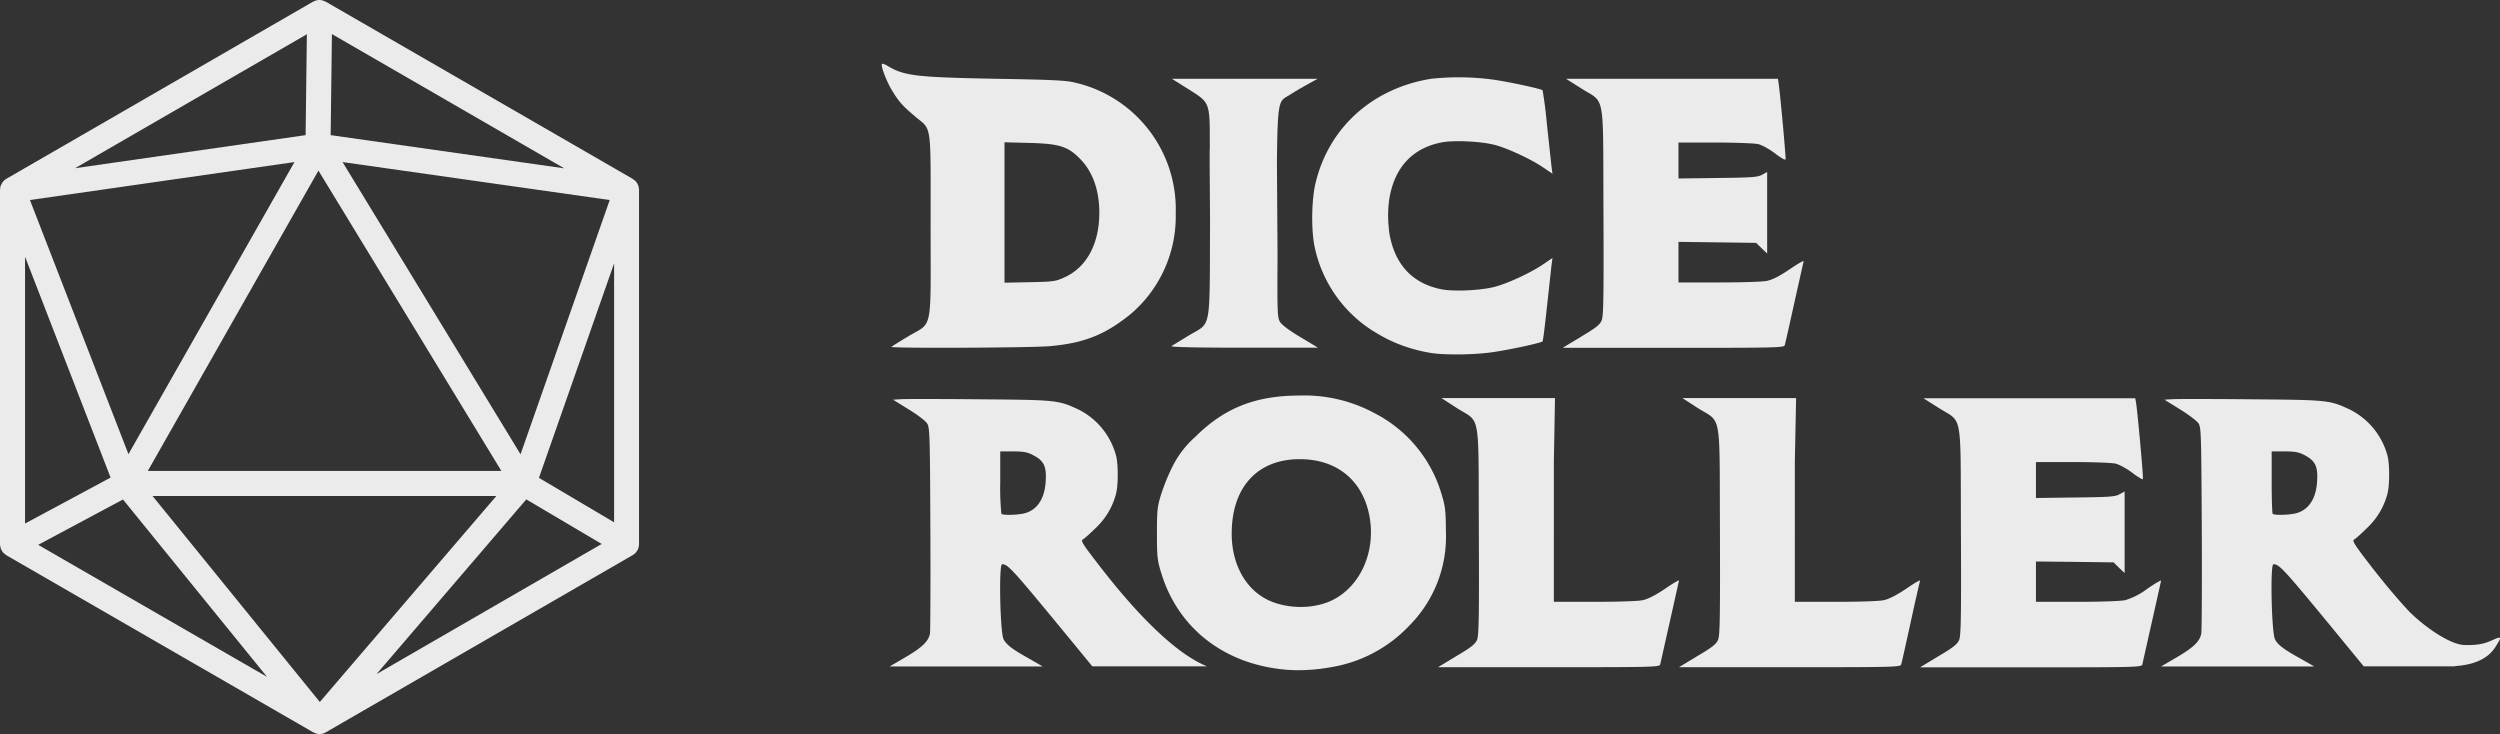 <svg xmlns="http://www.w3.org/2000/svg" viewBox="0 0 199.6 58.61"><rect x="0" y="0" width="199.6" height="58.61" fill="#333333" stroke="none"/><path fill="#ebebeb" d="m51 15.04-.01-.13v-.02l-.06-.13-.02-.06a1.23 1.23 0 0 0-.12-.18l-.08-.1-.06-.03-.1-.08-.02-.02L26 .13l-.07-.02-.08-.04a.98.98 0 0 0-.32-.07h-.02a.91.91 0 0 0-.34.06l-.07.03-.1.04L.5 14.28v.01l-.04.02a.93.93 0 0 0-.13.1l-.03.03-.07.08a1.1 1.1 0 0 0-.12.2l-.04.07c0 .04-.03.07-.04.1v.02l-.02.17v.06l-.01.01v28.36l.02.09c.01.1.04.2.09.3v.03h.02c.03.07.07.12.1.16l.05.06.14.11.07.06 24.52 14.15.06.02.06.03.07.03c.1.03.2.06.31.06.1 0 .2-.02.3-.05l.07-.03.07-.03.06-.03 24.51-14.15.08-.06c.05-.03.09-.06.12-.1.04-.03.07-.08.1-.12l.06-.08a.98.98 0 0 0 .13-.42l.01-.09V15.11l-.01-.07zM49.03 41.7l-6-3.55 6-17.12V41.7zM25.53 56.04 12.18 39.6h27.45l-14.1 16.45zm-.1-42.41 14.6 23.97H11.8l13.62-23.97zm16.13 22.64L27.35 12.94l21.33 3.03-7.12 20.3zm-31.3 0-7.87-20.3 21.12-3.03-13.26 23.33zM2 20.5l6.83 17.63L2 41.8V20.5zm24.4-9.71.1-8.07 18.55 10.72-18.65-2.65zm-1.9-8.05-.1 8.05-18.41 2.64 18.5-10.69zM3.05 43.5l6.77-3.62 11.5 14.16L3.05 43.5zM30.08 53.8l11.94-13.93 6.02 3.56-17.96 10.38zM115.44 42.4c-.01-1.65-.05-1.97-.35-2.96a10.63 10.63 0 0 0-5.36-6.46 11.83 11.83 0 0 0-6.01-1.4c-3.5.01-5.98 1-8.29 3.3a7.74 7.74 0 0 0-1.81 2.35 16.3 16.3 0 0 0-.91 2.22c-.31 1.01-.34 1.27-.34 3.14s.03 2.13.34 3.15c1.32 4.36 4.95 7.23 9.76 7.71 1.18.12 2.47.06 3.85-.19a11.05 11.05 0 0 0 6.17-3.28 10.07 10.07 0 0 0 2.95-7.58zm-9.63 5.75c-1.45.49-3.24.39-4.58-.25-1.8-.87-2.9-2.89-2.89-5.3 0-3.7 2.05-5.94 5.43-5.94 2.85 0 4.87 1.56 5.5 4.23.74 3.16-.78 6.35-3.46 7.26z"/><path fill="#ebebeb" d="M87.56 44.89c-1.2-1.56-1.29-1.73-1.08-1.84.13-.07.6-.5 1.05-.94a5.7 5.7 0 0 0 1.59-2.75c.16-.7.16-2.23 0-2.93a5.8 5.8 0 0 0-2.98-3.72c-1.66-.77-1.74-.78-7.88-.83-3.1-.03-5.92-.03-6.29-.01l-.67.04 1.24.77c.69.42 1.35.92 1.47 1.11.22.32.24.76.27 8.37.02 4.41 0 8.2-.03 8.42-.12.62-.61 1.1-1.97 1.9l-1.25.73H83.25l-1.04-.6c-1.37-.76-1.83-1.11-2.08-1.56-.28-.52-.4-6-.12-6 .49 0 .78.34 6.01 6.7l1.19 1.45h9.16c-2.02-.81-4.93-3.24-8.81-8.31zm-5.68-3.93c-.54.16-1.8.2-1.93.06a20.8 20.8 0 0 1-.09-2.53v-2.45h1.03c.81 0 1.13.06 1.56.28.81.41 1.06.82 1.05 1.74 0 1.57-.57 2.58-1.62 2.9zM96.58 11.9v1.31l.03 4.46c-.04 9 .14 8-1.72 9.13l-1.36.83c-.12.08 1.85.13 5.76.13h5.94l-1.4-.84c-.92-.55-1.5-.99-1.64-1.23-.2-.34-.22-.78-.19-5.22l-.05-7.5c.05-5.25.18-4.87 1.05-5.41.32-.21.95-.58 1.4-.83l.8-.44H93.56l1.23.77c1.87 1.19 1.8.98 1.8 4.85z"/><path fill="#ebebeb" d="M104.77 17.04v.05c-.02 1 .05 2 .21 2.71a10.47 10.47 0 0 0 4.7 6.66l.27.16c1.27.77 2.71 1.3 4.3 1.56 1.14.18 3.45.15 4.9-.06 1.3-.18 3.9-.74 4-.86.05-.03.2-1.28.36-2.77l.36-3.3.08-.59-.74.5c-.96.66-2.85 1.54-3.87 1.8-1.11.29-3.27.39-4.24.2-2.3-.45-3.72-1.95-4.16-4.4-.04-.2-.05-.41-.07-.63a9.1 9.1 0 0 1 .07-2.3c.44-2.45 1.86-3.95 4.16-4.4.97-.19 3.13-.09 4.24.2 1.02.26 2.9 1.14 3.87 1.8l.74.5-.08-.6-.36-3.3a33.4 33.4 0 0 0-.35-2.76c-.12-.12-2.7-.68-4-.86a20.66 20.66 0 0 0-4.9-.06c-4.66.75-8.14 3.87-9.21 8.26-.17.67-.26 1.58-.28 2.5zM73.06 9.3c1.36 1.13 1.24.32 1.24 8.74 0 8.6.2 7.63-1.78 8.81-.7.42-1.3.8-1.35.84-.13.13 11.1.08 12.62-.05 2.75-.24 4.43-.9 6.5-2.58a10.23 10.23 0 0 0 3.58-8.03A10.37 10.37 0 0 0 85.8 6.59c-.65-.17-1.9-.23-6.27-.3-6.37-.12-7.3-.23-8.62-1-.2-.13-.4-.2-.46-.2l-.03.01c-.12.13.34 1.37.8 2.12.52.87.84 1.24 1.85 2.08zm7.14 7.66v-5.6l1.95.05c2.4.06 3.1.27 4.07 1.26 1.01 1.01 1.55 2.5 1.55 4.31 0 2.47-1 4.34-2.75 5.15-.75.34-.88.36-2.8.4l-2.02.04v-5.6zM126.23 26.89l-1.47.88h8.84c8.31 0 8.84-.01 8.9-.22.03-.12.38-1.64.76-3.38l.74-3.31c.02-.08-.47.2-1.1.63-.79.54-1.36.83-1.8.93-.38.08-1.97.13-3.87.13h-3.22v-3.24l3.1.04 3.1.04.44.43.44.42v-6.51l-.4.22c-.36.2-.82.23-3.54.26l-3.14.04v-2.87h2.93c1.67 0 3.15.06 3.45.13.3.08.89.4 1.33.74s.81.55.84.48c.04-.1-.43-5.26-.55-6.04l-.06-.4h-16.92l1.22.77c1.94 1.24 1.73.1 1.77 9.79.03 6.96 0 8.38-.14 8.73-.14.34-.46.6-1.65 1.3zM131.15 47.92c-.38.08-1.97.13-3.87.13h-3.22V36.88l.09-5.1h-9.07l1.22.79c1.94 1.23 1.73.1 1.77 9.78.03 6.96 0 8.38-.14 8.73-.15.34-.46.6-1.65 1.3l-1.47.89h8.84c8.3 0 8.84-.01 8.9-.22l.76-3.38.74-3.31c.03-.08-.47.2-1.1.64-.79.53-1.36.82-1.8.92zM150.4 47.92c-.39.08-1.98.13-3.88.13h-3.22V36.88l.1-5.1h-9.08l1.22.79c1.94 1.23 1.74.1 1.78 9.78.02 6.96 0 8.38-.15 8.73-.14.34-.46.6-1.65 1.3l-1.47.89h8.84c8.31 0 8.84-.01 8.9-.22.04-.12.38-1.64.76-3.38s.72-3.23.75-3.31c.02-.08-.47.2-1.1.64-.8.53-1.37.82-1.8.92zM169.64 47.92c-.38.08-1.97.13-3.87.13h-3.22V44.83l3.1.03 3.1.04.43.43.45.42v-6.51l-.4.22c-.36.2-.83.23-3.55.26l-3.13.04v-2.87h2.92c1.68 0 3.15.06 3.46.13.29.08.89.4 1.33.74.43.33.81.55.83.49.05-.12-.42-5.27-.54-6.05l-.07-.4h-16.91l1.22.77c1.94 1.24 1.73.1 1.77 9.79.03 6.96 0 8.38-.14 8.73-.15.34-.46.6-1.65 1.3l-1.47.89h8.84c8.3 0 8.84-.01 8.9-.22l.76-3.38.74-3.31c.03-.08-.47.2-1.1.64a5.7 5.7 0 0 1-1.8.92zM199.15 51.04c-.63.28-1.08.49-2.36.46-1.27-.03-3.41-1.62-4.5-2.74-.99-1.07-2.06-2.35-3.23-3.87-1.19-1.56-1.28-1.73-1.07-1.84.13-.07.6-.5 1.04-.94a5.7 5.7 0 0 0 1.6-2.75c.16-.7.16-2.23 0-2.93a5.8 5.8 0 0 0-2.99-3.72c-1.66-.77-1.73-.78-7.88-.83-3.09-.03-5.91-.03-6.28-.01l-.67.04 1.24.77c.68.42 1.34.92 1.47 1.11.22.32.23.76.27 8.37.02 4.41 0 8.2-.04 8.42-.11.62-.6 1.1-1.96 1.9l-1.25.73h12.23l-1.05-.6c-1.38-.76-1.84-1.11-2.08-1.56-.28-.52-.4-6-.13-6 .5 0 .8.34 6.02 6.7l1.19 1.45h7.32l-.05-.02c2.44-.14 3.1-1.28 3.34-1.68.27-.45.52-.78-.18-.46zm-15.76-10.08c-.54.16-1.8.2-1.94.06-.04-.04-.08-1.18-.08-2.53v-2.45h1.03c.81 0 1.13.06 1.56.28.8.41 1.06.82 1.05 1.74 0 1.57-.57 2.58-1.62 2.9z"/></svg>